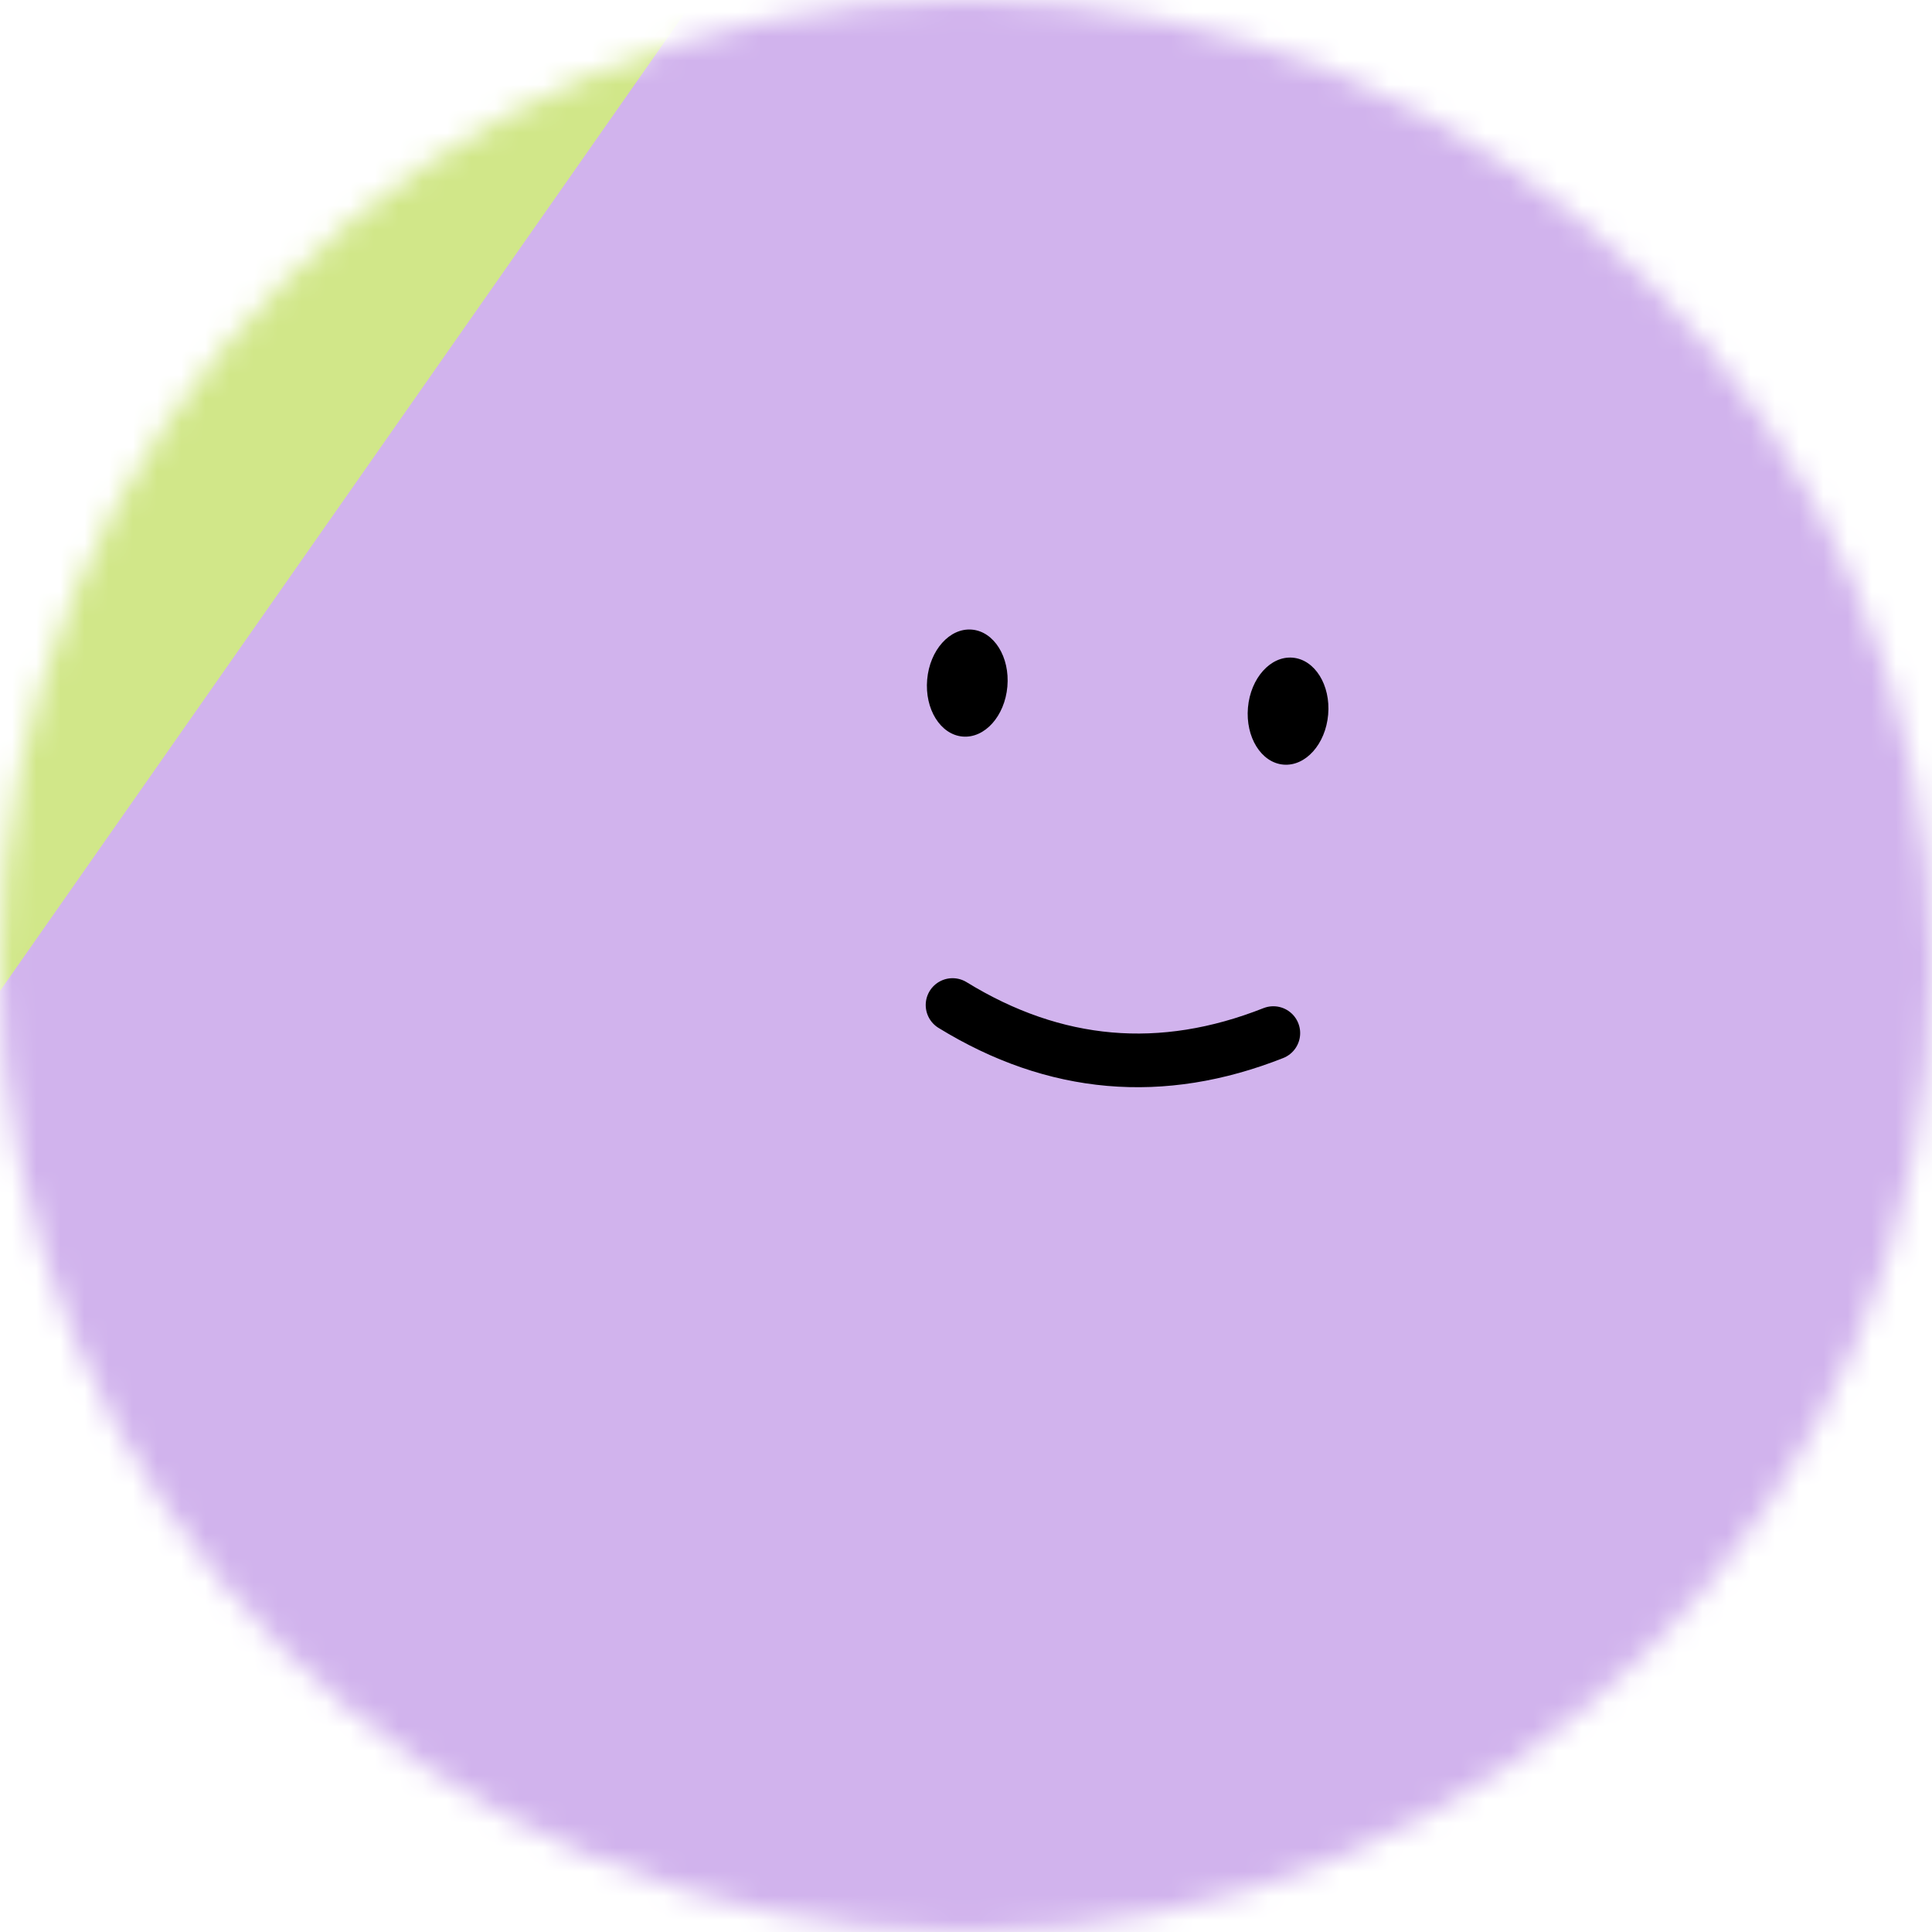 <svg width="80" height="80" viewBox="0 0 80 80" fill="none" xmlns="http://www.w3.org/2000/svg">
<g clip-path="url(#clip0_3378_7979)">
<mask id="mask0_3378_7979" style="mask-type:luminance" maskUnits="userSpaceOnUse" x="0" y="0" width="80" height="80">
<path d="M80 40C80 17.909 62.091 0 40 0C17.909 0 0 17.909 0 40C0 62.091 17.909 80 40 80C62.091 80 80 62.091 80 40Z" fill="white"/>
</mask>
<g mask="url(#mask0_3378_7979)">
<path d="M80 0H0V80H80V0Z" fill="#D1E789"/>
<path d="M106.819 27.955L54.394 -8.754C47.155 -13.822 37.178 -12.063 32.11 -4.825L-4.599 47.601C-9.667 54.84 -7.908 64.816 -0.67 69.885L51.756 106.594C58.994 111.662 68.971 109.903 74.04 102.664L110.748 50.239C115.817 43 114.058 33.023 106.819 27.955Z" fill="#D1B3ED"/>
<path d="M39.443 41.616C43.677 44.217 48.105 44.604 52.726 42.778" stroke="black" stroke-width="2.222" stroke-linecap="round"/>
<path d="M41.713 28.43C41.82 27.207 41.163 26.151 40.246 26.071C39.329 25.991 38.499 26.917 38.392 28.14C38.285 29.362 38.942 30.418 39.859 30.499C40.776 30.579 41.606 29.653 41.713 28.43Z" fill="black"/>
<path d="M54.996 29.592C55.103 28.369 54.446 27.313 53.529 27.233C52.612 27.153 51.782 28.079 51.675 29.302C51.569 30.524 52.225 31.581 53.142 31.661C54.059 31.741 54.889 30.815 54.996 29.592Z" fill="black"/>
</g>
</g>
<defs>
<clipPath id="clip0_3378_7979">
<rect width="80" height="80" fill="white"/>
</clipPath>
</defs>
</svg>
